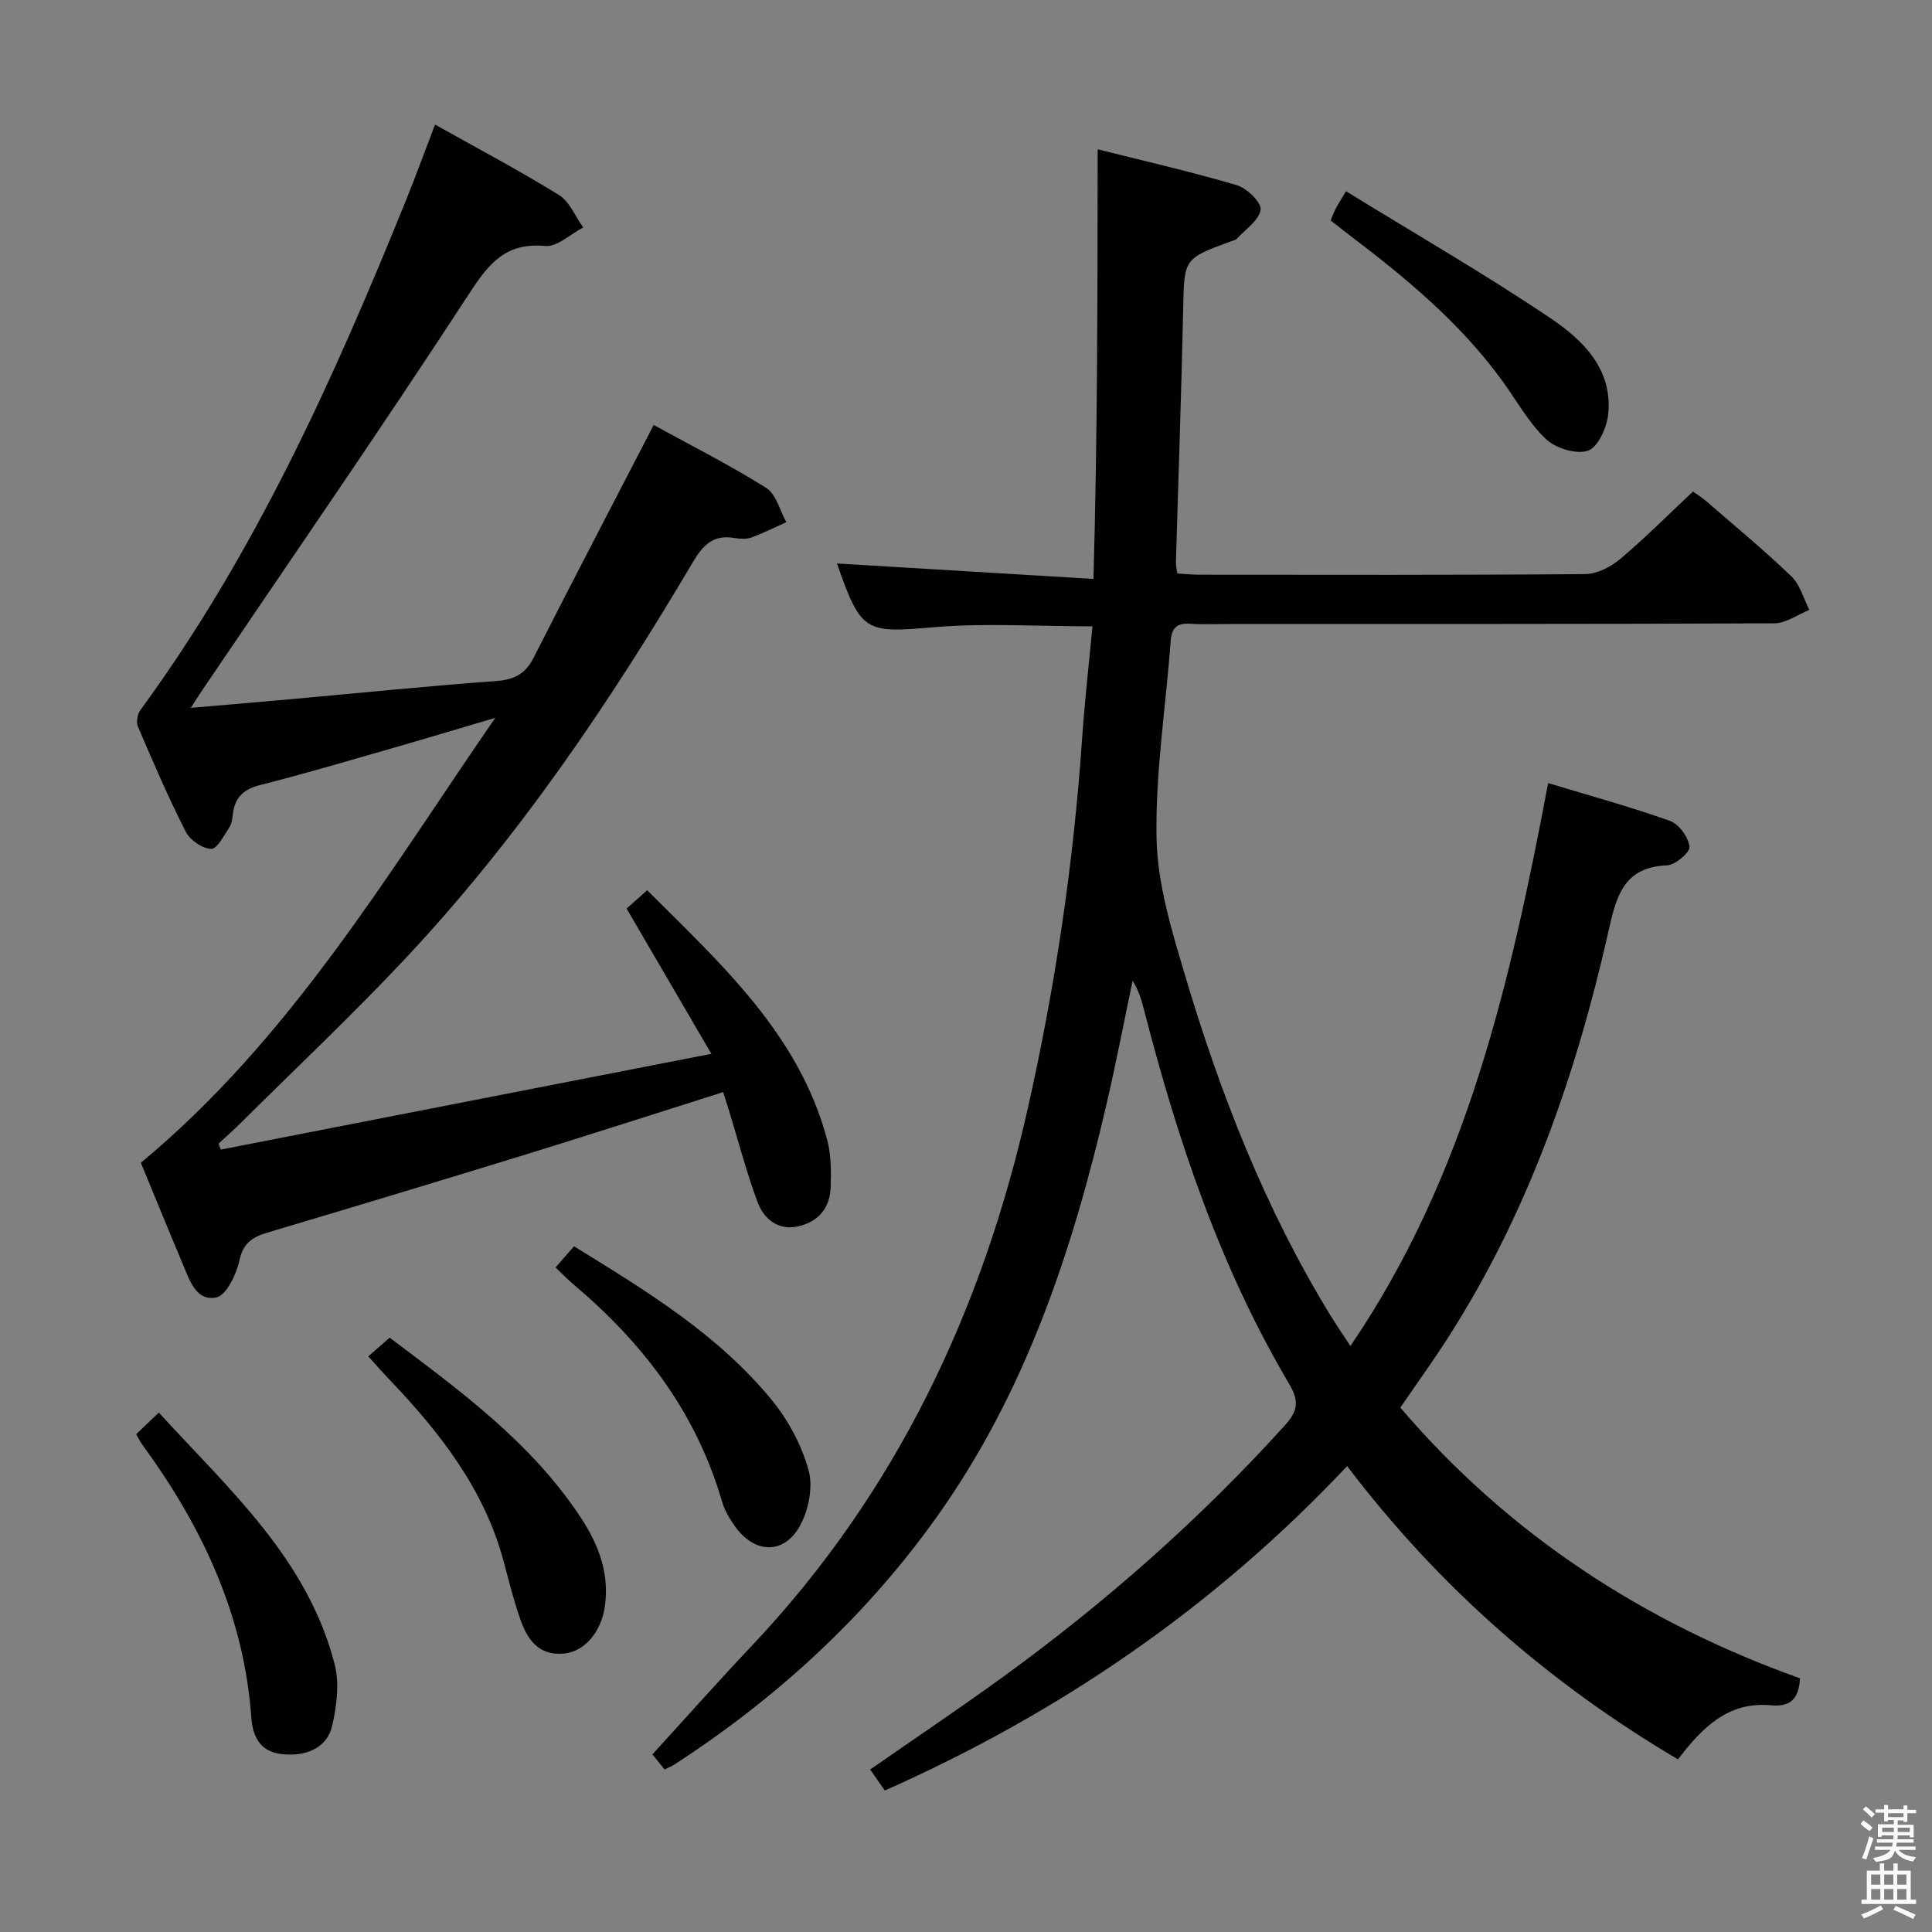<svg enable-background="new 0 0 400 400" viewBox="0 0 400 400" xmlns="http://www.w3.org/2000/svg"><rect x="0" y="0" width="400" height="400" fill="#808080" stroke="none"/><path d="m385.2 377.6.6-.7c.6.4 1.3.9 1.9 1.5l-.6.7c-.8-.5-1.4-1-1.9-1.5zm.3 7.1c.6-1.4 1.1-2.9 1.5-4.5.3.1.6.3.9.4-.5 1.4-1 2.9-1.5 4.4zm.2-10.1.6-.6c.7.5 1.3 1.1 1.9 1.6l-.7.7c-.6-.6-1.2-1.2-1.8-1.7zm8.4-.8h.8v.9h1.8v.7h-1.8v1.8h-.8v-.3h-1.2v.9h3.3v2.6h-.8v-.4h-2.5c0 .3 0 .6-.1.8h3.4v.7h-3.5c0 .3-.1.6-.1.8h4v.7h-3.5c.7.9 1.9 1.3 3.6 1.5-.2.2-.4.5-.6.9-1.9-.3-3.2-1.1-3.8-2.3-.5 2.1-1.8 2-3.9 2.4-.2-.3-.4-.5-.6-.8 1.9-.4 3.1-.9 3.6-1.7h-3.2v-.7h3.5c.1-.2.1-.5.2-.8h-3.3v-.7h3.4c0-.2 0-.5 0-.8h-2.4v.3h-.8v-2.6h3.3v-.9h-1.2v.3h-.8v-1.8h-1.8v-.7h1.8v-.9h.8v.9h3.2zm-4.4 5.5h2.4c0-.3 0-.6 0-.9h-2.4zm1.2-3.1h3.2v-.8h-3.2zm4.4 2.2h-2.4v.9h2.5v-.9z" fill="#fafafb"/><path d="m389.2 385.8h.9v1.5h1.9v-1.5h.9v1.5h2.7v6h1.1v.9h-11.3v-.9h1.1v-6h2.7zm.2 8.7.5.8c-1.2.6-2.5 1.3-4 1.9-.2-.3-.3-.6-.6-.8 1.6-.6 3-1.3 4.1-1.9zm-2-4.3h1.9v-2.1h-1.9zm0 3.1h1.9v-2.2h-1.9zm2.7-3.1h1.9v-2.1h-1.9zm0 3.1h1.9v-2.2h-1.9zm2.4 1.3c1.4.6 2.7 1.2 4.1 1.8l-.5.9c-1.5-.7-2.8-1.4-4.1-1.9zm2.2-6.5h-1.9v2.1h1.9zm-1.9 5.2h1.9v-2.2h-1.9z" fill="#fafafb"/><g fill="#010100"><path d="m183.19 370.71c-1.03-1.48-1.97-2.82-3.04-4.35 9.28-6.45 18.51-12.64 27.49-19.16 21.22-15.41 40.8-32.65 58.41-52.13 2.71-3 2.93-5.03.85-8.56-14.26-24.08-23.05-50.33-30-77.27-.53-2.05-1.09-4.1-2.4-6.19-1.8 8.54-3.44 17.12-5.42 25.61-7.08 30.45-16.83 59.81-35.27 85.6-14.72 20.58-33.03 37.34-54.2 51.08-.54.35-1.15.58-2.01 1.01-1.2-1.47-2.32-2.86-2.53-3.12 7.01-7.67 13.7-15.21 20.62-22.53 29.83-31.59 47.68-69.3 57.13-111.33 5.66-25.15 9.44-50.58 11.21-76.32.53-7.75 1.41-15.47 2.15-23.37-11.33 0-22.16-.73-32.85.18-14.18 1.2-15.05 1.16-20.04-13.2 17.18 1.03 34.44 2.07 53.1 3.2.85-30.02.83-59.12.87-88.95 9.46 2.38 19.23 4.61 28.82 7.43 2.08.61 5.12 3.59 4.91 5.08-.31 2.19-3.12 4.06-4.92 6.01-.31.33-.9.41-1.36.58-9.71 3.59-9.53 3.59-9.75 14.13-.37 17.46-1 34.91-1.5 52.37-.02.64.17 1.28.3 2.22 1.54.09 2.99.25 4.44.26 26.66.02 53.33.09 79.99-.13 2.44-.02 5.28-1.47 7.22-3.1 5.09-4.27 9.8-9.02 15.1-13.99.49.36 1.72 1.1 2.79 2.03 5.91 5.12 11.95 10.12 17.59 15.53 1.8 1.73 2.51 4.59 3.72 6.94-2.42.97-4.83 2.77-7.25 2.78-37.33.18-74.66.12-111.99.13-3 0-6.01.14-9-.04-2.76-.17-3.8.89-4 3.66-1 13.59-3.18 27.19-2.92 40.75.18 9.38 3.08 18.88 5.79 28.02 7.35 24.77 16.7 48.75 30.29 70.89 1.12 1.83 2.34 3.59 4.06 6.22 24.11-35.44 33.13-75.39 40.94-116.55 8.56 2.59 17.01 4.9 25.23 7.83 1.85.66 3.79 3.36 4.05 5.34.15 1.13-2.97 3.81-4.69 3.87-8.88.32-10.47 6.35-12.03 13.31-7.23 32.18-18.2 62.87-37.14 90.25-1.98 2.86-3.96 5.72-6.03 8.7 22.54 26.4 50.54 44.52 82.75 56.05-.25 4.39-2.08 5.95-6.09 5.58-8.75-.8-14.15 4.59-19.17 11.2-26.49-15.66-49.29-35.43-68.5-60.72-27.48 29.2-59.46 51.07-95.72 67.17z"/><path d="m29.16 240.74c30.97-25.69 51-59.67 73.38-92.12-7.27 2.15-14.54 4.34-21.83 6.43-8.93 2.56-17.83 5.21-26.84 7.48-3.37.85-5.18 2.49-5.64 5.84-.13.98-.2 2.09-.71 2.87-1.13 1.7-2.56 4.55-3.8 4.51-1.83-.06-4.38-1.81-5.26-3.54-3.61-7.1-6.76-14.43-9.9-21.76-.4-.93-.1-2.61.52-3.46 23.69-32.34 39.99-68.52 54.93-105.41 2.05-5.05 3.91-10.18 6.06-15.79 8.75 4.91 17.37 9.46 25.65 14.58 2.22 1.37 3.38 4.44 5.03 6.72-2.63 1.36-5.38 4.07-7.85 3.84-8.07-.75-11.58 3.44-15.66 9.71-18.06 27.72-36.88 54.94-55.42 82.34-.62.91-1.2 1.85-2.31 3.58 7.88-.69 14.9-1.28 21.91-1.91 13.74-1.24 27.46-2.65 41.21-3.64 3.74-.27 6.09-1.39 7.82-4.79 8.12-15.97 16.41-31.85 24.89-48.23 7.4 4.06 15.56 8.19 23.28 13.01 2.07 1.29 2.83 4.68 4.19 7.11-2.43 1.08-4.81 2.29-7.3 3.19-1.04.37-2.34.27-3.47.08-4.3-.74-6.48 1.44-8.56 4.96-17.22 29.13-36.14 57.1-59.33 81.87-11.03 11.78-22.8 22.86-34.25 34.23-1.51 1.5-3.11 2.9-4.66 4.35.16.41.31.82.47 1.22 33.48-6.54 66.96-13.08 101.57-19.83-6.09-10.44-11.73-20.1-17.55-30.07 1.23-1.1 2.54-2.27 4.26-3.8 15.39 15.38 31.42 29.82 37.26 51.65.84 3.13.84 6.57.73 9.86-.14 4.31-2.62 7.21-6.81 8.1-4.07.86-7-1.53-8.29-4.96-2.32-6.18-3.98-12.61-5.92-18.93-.38-1.24-.78-2.46-1.24-3.92-13.9 4.4-27.45 8.78-41.05 12.97-17.76 5.47-35.56 10.83-53.37 16.14-3.1.92-4.97 2.18-5.74 5.77-.62 2.88-2.7 7.21-4.79 7.63-4.23.85-5.58-3.72-6.99-7.05-2.95-7.01-5.82-14.05-8.62-20.83z"/><path d="m28.2 296.93c1.58-1.51 2.9-2.76 4.68-4.47 14.52 15.89 30.81 30.3 36.41 52.12 1.02 3.96.41 8.61-.51 12.71-1.03 4.58-5.47 6.54-10.74 5.84-4.37-.58-5.74-3.9-6-7.47-1.52-21.32-10.24-39.7-22.64-56.64-.38-.51-.65-1.12-1.2-2.09z"/><path d="m118.84 258.03c14.98 9.24 29.93 18.29 41.1 32.02 3.36 4.13 6.05 9.25 7.47 14.35.95 3.41.03 8.08-1.69 11.32-3.27 6.17-9.45 6.05-13.52.33-1.14-1.6-2.2-3.38-2.74-5.25-5.33-18.36-16.35-32.77-30.75-44.9-1.25-1.06-2.39-2.25-3.68-3.49 1.23-1.42 2.41-2.77 3.81-4.38z"/><path d="m76.24 280.82c1.64-1.43 2.88-2.51 4.44-3.87 14.52 10.96 29.32 21.67 39.58 37.27 3.67 5.58 5.94 11.51 4.97 18.34-.76 5.34-4.2 9.39-8.45 9.79-5.46.51-7.71-3.14-9.18-7.44-1.29-3.76-2.26-7.62-3.28-11.47-3.97-14.98-13.11-26.7-23.53-37.64-1.37-1.43-2.68-2.92-4.55-4.98z"/><path d="m278.67 39.59c14.47 8.9 28.69 17.11 42.29 26.25 6.72 4.52 12.96 10.55 12 19.92-.28 2.76-2.11 6.84-4.18 7.55-2.43.83-6.7-.5-8.73-2.42-3.55-3.36-6-7.88-8.92-11.91-8.69-12.02-19.94-21.35-31.64-30.22-1.31-.99-2.6-2.03-3.99-3.12.39-.93.66-1.69 1.03-2.41.36-.72.82-1.4 2.14-3.64z"/></g></svg>